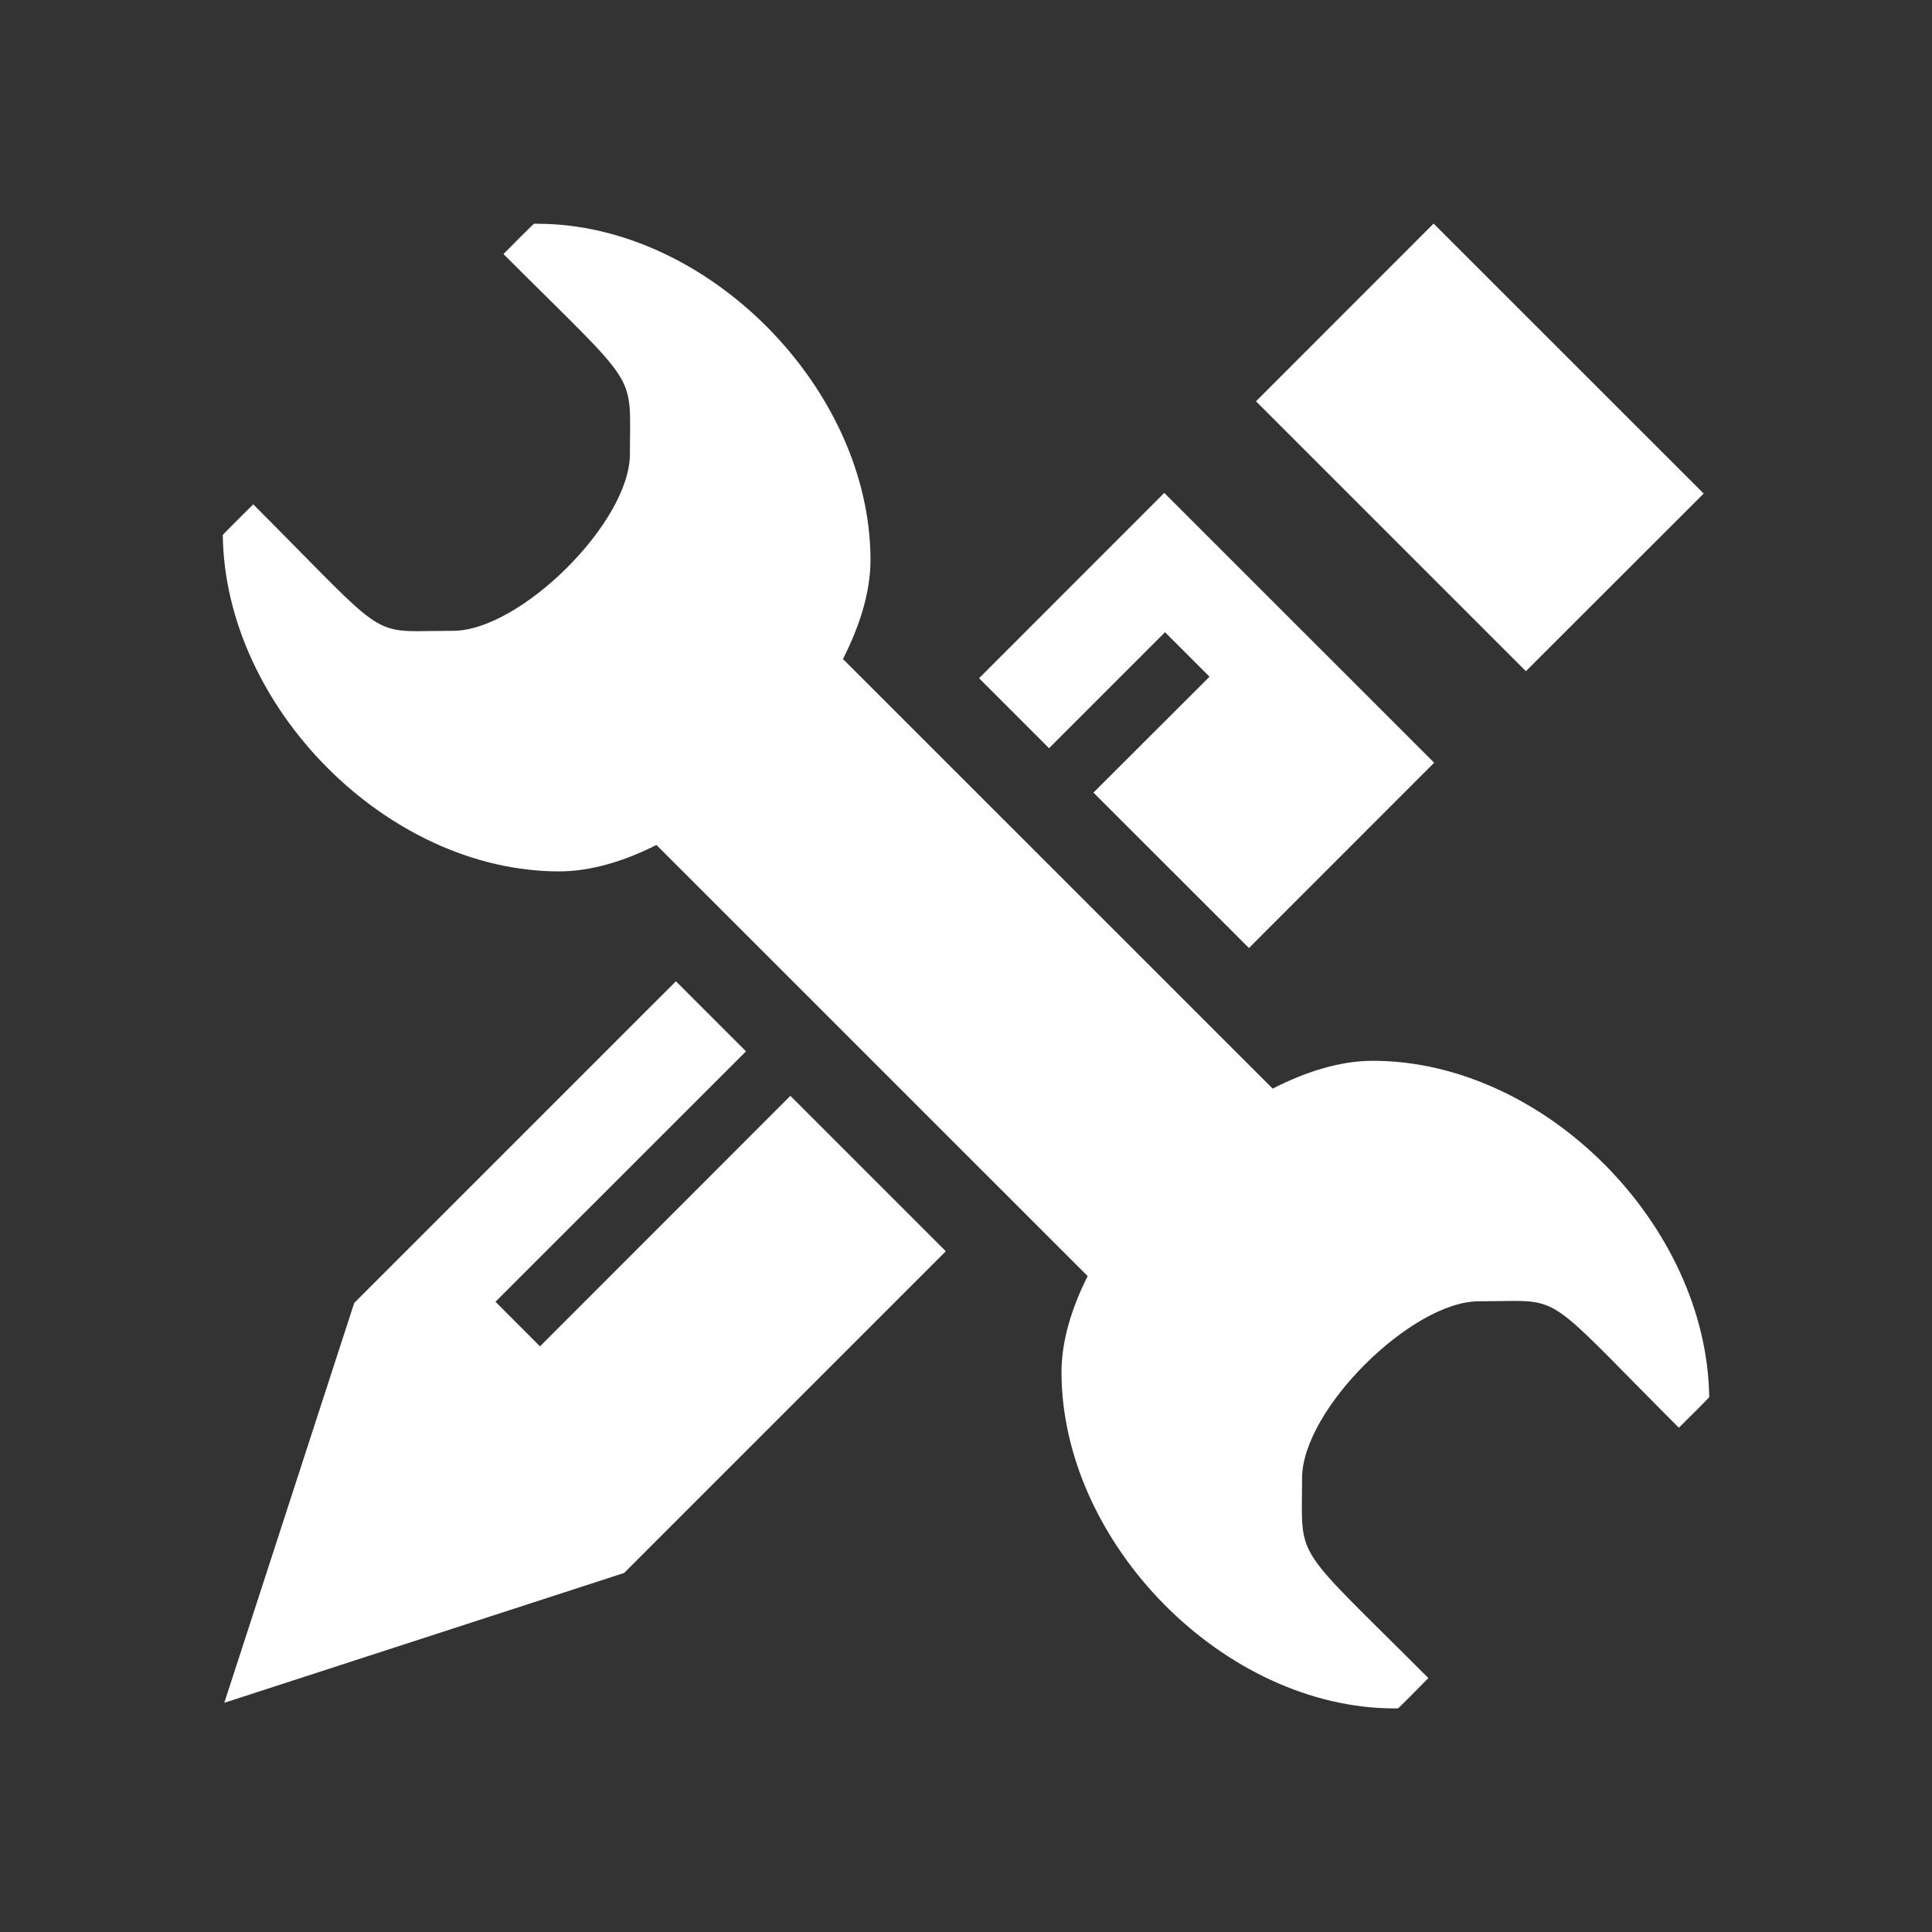 <?xml version="1.0" standalone="no"?><!DOCTYPE svg PUBLIC "-//W3C//DTD SVG 1.1//EN" "http://www.w3.org/Graphics/SVG/1.1/DTD/svg11.dtd"><svg t="1557038106664" class="icon" style="" viewBox="0 0 1024 1024" version="1.1" xmlns="http://www.w3.org/2000/svg" p-id="4059" xmlns:xlink="http://www.w3.org/1999/xlink" width="200" height="200"><rect x="0" y="0" width="1024" height="1024" fill="#333333" stroke="none"/><defs><style type="text/css"></style></defs><path d="M418.927 580.818L286.206 713.589l-23.585-23.634 132.771-132.722-37.14-37.14L187.794 690.55h-0.049v0.051l-68.868 211.916 211.917-68.818h0.05l0.049-0.05v-0.049L501.3 663.191l-82.373-82.373z m137.09-184.259l61.47-61.471 23.586 23.586-61.52 61.42 82.422 82.373 98.164-98.212-143.049-143-98.163 98.213 37.09 37.091zM759.84 118.504l-94.141 94.191 143.049 143.048 94.24-94.141L759.84 118.504z m-32.274 443.744c-16.98 0-35.105 5.562-53.029 14.747L446.782 349.289c9.136-17.925 14.598-35.898 14.598-52.434 0-90.565-86.098-178.252-176.614-178.252h-1.688c-0.348 0-10.625 10.428-16.236 16.038 73.039 73.039 67.031 61.172 67.031 105.958 0 36.346-58.243 93.744-93.744 93.744-7.796 0-13.853 0.198-18.868 0.198-24.727 0-25.075-5.214-87.041-67.229-5.858 5.81-16.137 15.988-16.137 16.286 1.092 91.112 87.189 178.253 178.302 178.253 16.485 0 34.161-5.214 51.54-14.003l228.55 228.501c-8.738 17.379-13.853 34.856-13.853 50.845 0 90.566 86.098 178.302 176.613 178.302h1.639c0.396 0 10.676-10.477 16.188-16.088-72.939-73.038-66.932-61.122-66.932-105.958 0-36.296 58.191-93.744 93.693-93.744 7.746 0 13.854-0.198 18.918-0.198 24.727 0 25.125 5.214 87.09 67.229 5.809-5.76 15.988-15.89 16.088-16.236-1.192-91.063-87.19-178.253-178.353-178.253z" p-id="4060" fill="#ffffff"></path></svg>